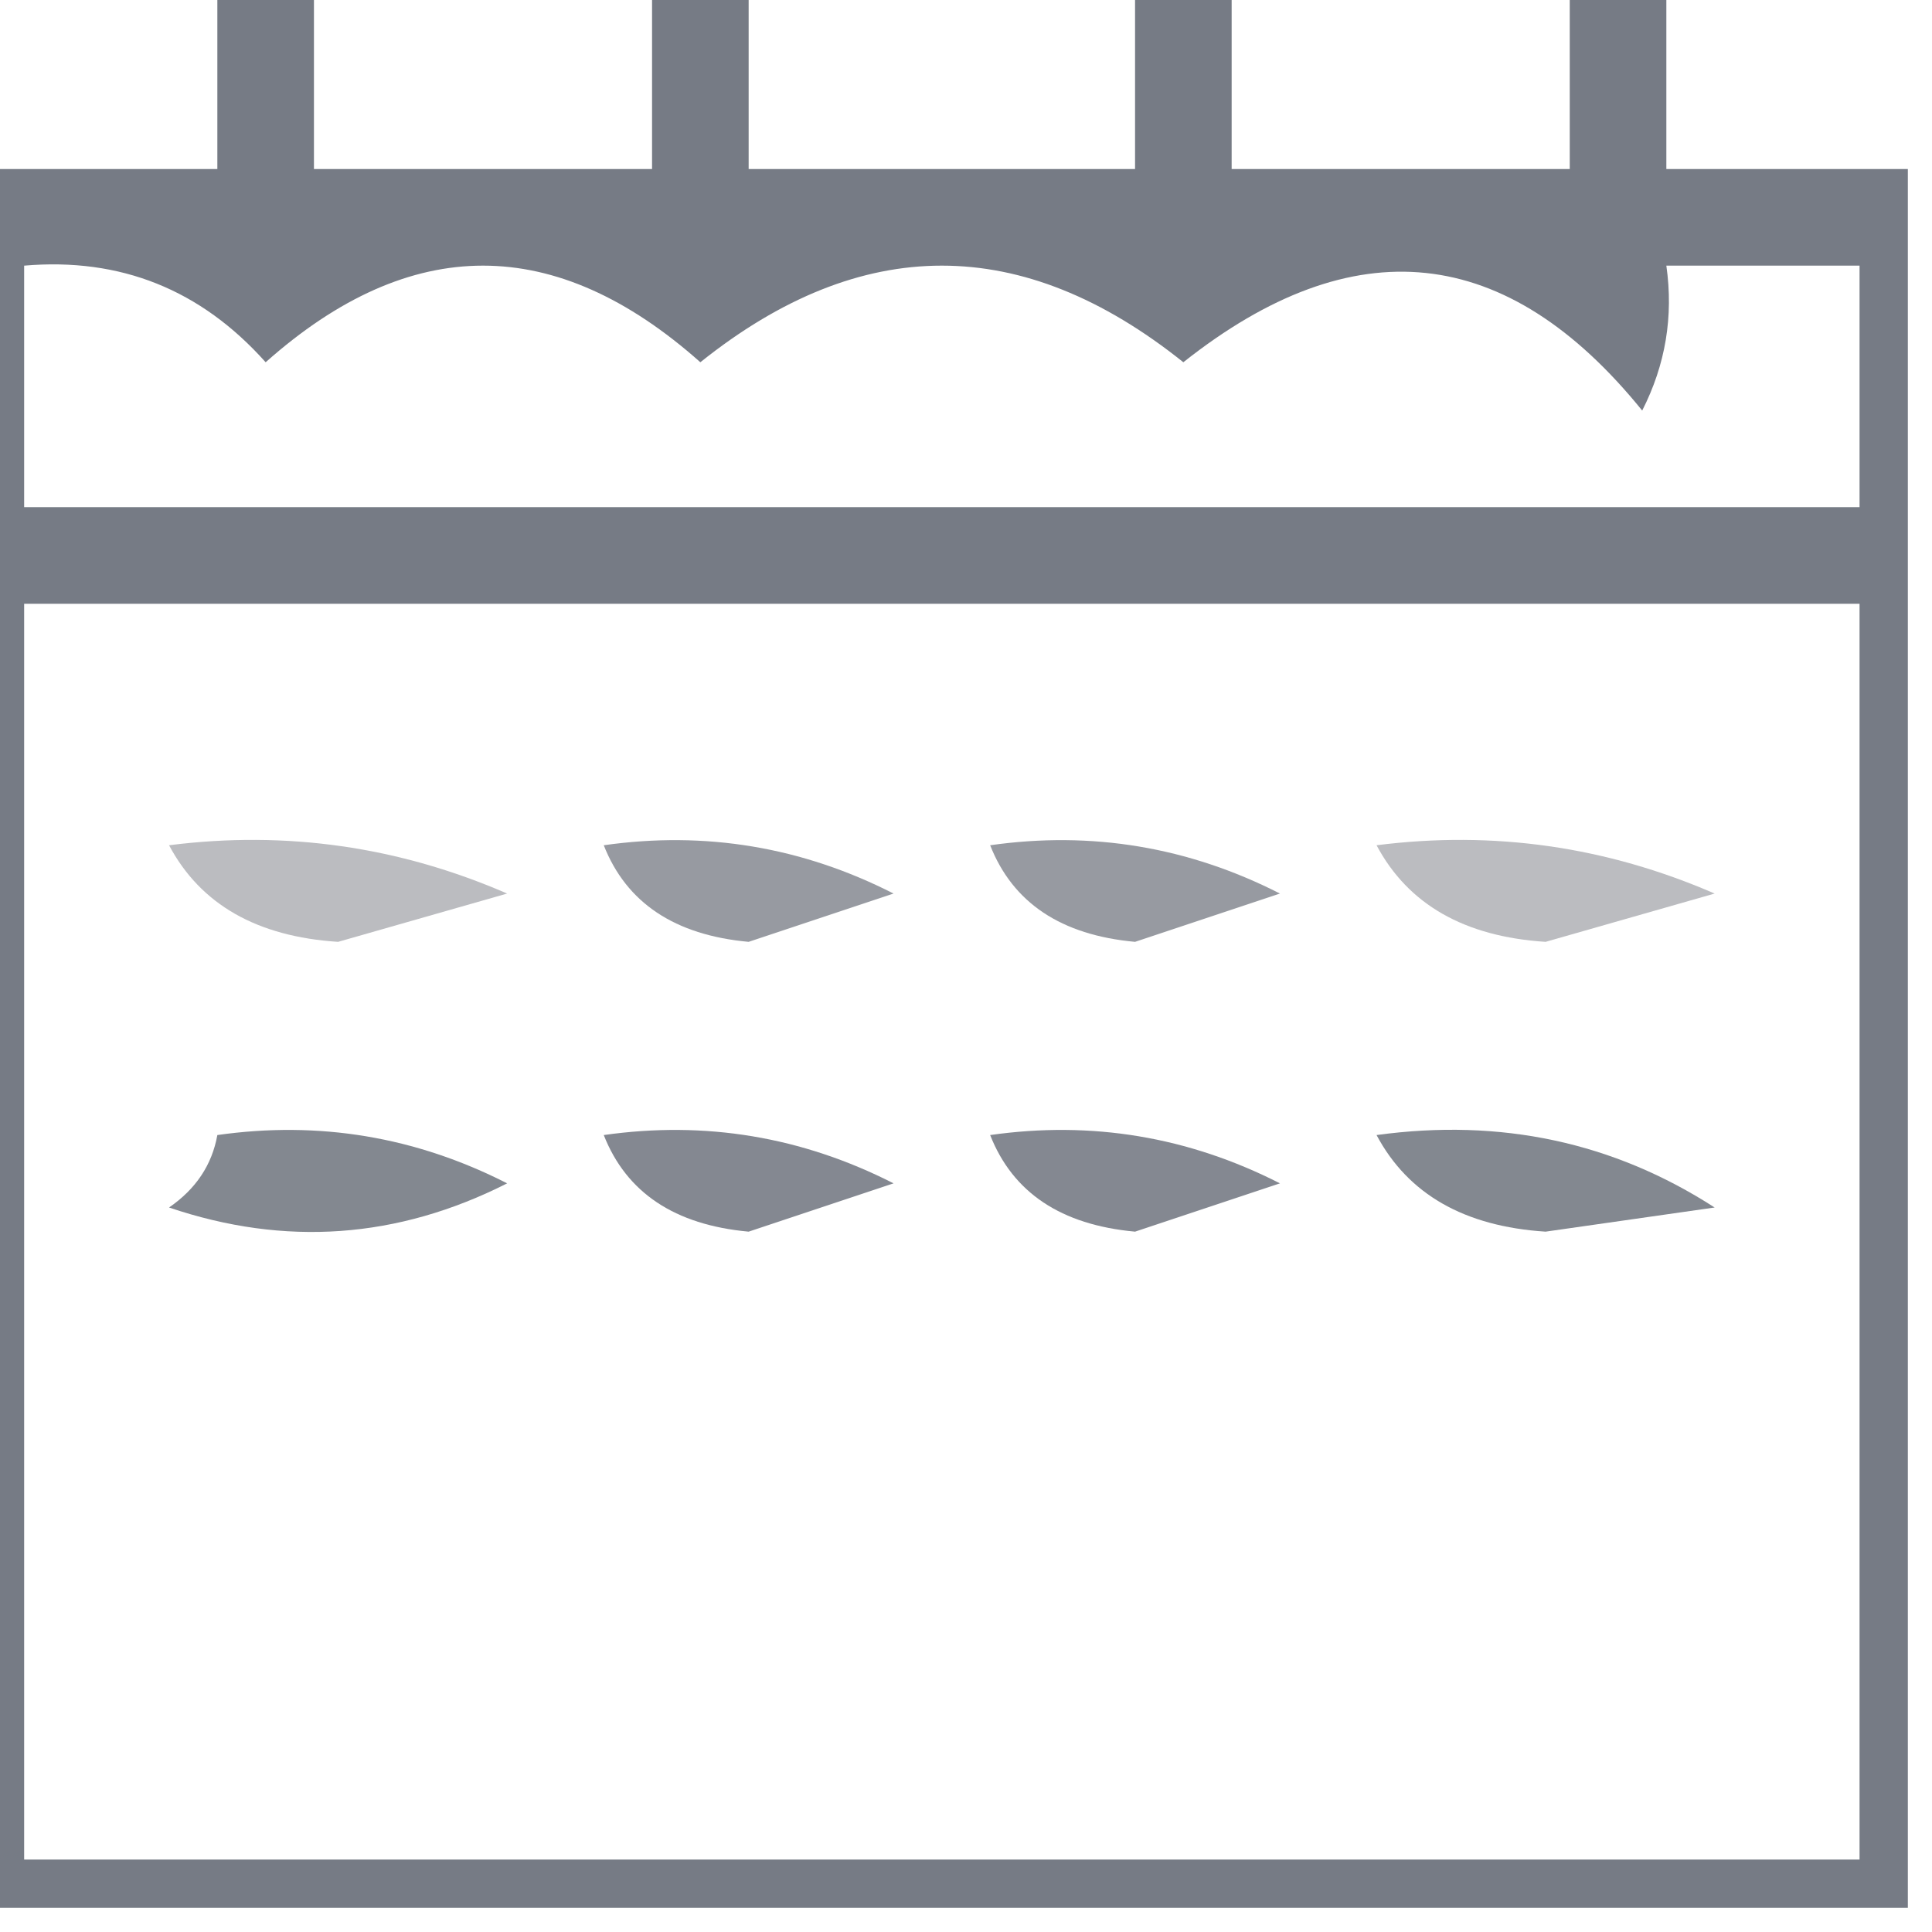 <?xml version="1.0" encoding="UTF-8"?>
<!DOCTYPE svg PUBLIC "-//W3C//DTD SVG 1.1//EN" "http://www.w3.org/Graphics/SVG/1.1/DTD/svg11.dtd">
<svg xmlns="http://www.w3.org/2000/svg" version="1.1" width="40px" height="40px" style="shape-rendering:geometricPrecision; text-rendering:geometricPrecision; image-rendering:optimizeQuality; fill-rule:evenodd; clip-rule:evenodd" xmlns:xlink="http://www.w3.org/1999/xlink">
<g><path style="opacity:0.832" fill="#5a606c" d="M 4.5,-0.5 C 5.167,-0.5 5.833,-0.5 6.5,-0.5C 6.5,0.833 6.5,2.167 6.5,3.5C 8.833,3.5 11.167,3.5 13.5,3.5C 13.5,2.167 13.5,0.833 13.5,-0.5C 14.167,-0.5 14.833,-0.5 15.5,-0.5C 15.5,0.833 15.5,2.167 15.5,3.5C 18.167,3.5 20.833,3.5 23.5,3.5C 23.5,2.167 23.5,0.833 23.5,-0.5C 24.167,-0.5 24.833,-0.5 25.5,-0.5C 25.5,0.833 25.5,2.167 25.5,3.5C 27.833,3.5 30.167,3.5 32.5,3.5C 32.5,2.167 32.5,0.833 32.5,-0.5C 33.167,-0.5 33.833,-0.5 34.5,-0.5C 34.5,0.833 34.5,2.167 34.5,3.5C 36.167,3.5 37.833,3.5 39.5,3.5C 39.5,15.5 39.5,27.5 39.5,39.5C 26.167,39.5 12.833,39.5 -0.5,39.5C -0.5,27.5 -0.5,15.5 -0.5,3.5C 1.167,3.5 2.833,3.5 4.5,3.5C 4.5,2.167 4.5,0.833 4.5,-0.5 Z M 0.5,5.5 C 2.492,5.328 4.158,5.995 5.5,7.5C 8.5,4.833 11.5,4.833 14.5,7.5C 17.833,4.833 21.167,4.833 24.5,7.5C 28.029,4.702 31.195,5.036 34,8.5C 34.483,7.552 34.65,6.552 34.5,5.5C 35.833,5.5 37.167,5.5 38.5,5.5C 38.5,7.167 38.5,8.833 38.5,10.5C 25.833,10.5 13.167,10.5 0.5,10.5C 0.5,8.833 0.5,7.167 0.5,5.5 Z M 0.5,12.5 C 13.167,12.5 25.833,12.5 38.5,12.5C 38.5,21.167 38.5,29.833 38.5,38.5C 25.833,38.5 13.167,38.5 0.5,38.5C 0.5,29.833 0.5,21.167 0.5,12.5 Z"/></g>
<g><path style="opacity:0.354" fill="#3f434c" d="M 3.5,17.5 C 5.924,17.192 8.257,17.526 10.5,18.5C 9.333,18.833 8.167,19.167 7,19.5C 5.319,19.392 4.152,18.725 3.5,17.5 Z"/></g>
<g><path style="opacity:0.354" fill="#3f434c" d="M 28.5,17.5 C 30.924,17.192 33.257,17.526 35.5,18.5C 34.333,18.833 33.167,19.167 32,19.5C 30.319,19.392 29.152,18.725 28.5,17.5 Z"/></g>
<g><path style="opacity:0.611" fill="#555b66" d="M 12.5,17.5 C 14.604,17.201 16.604,17.534 18.5,18.5C 17.5,18.833 16.5,19.167 15.5,19.5C 13.97,19.36 12.97,18.694 12.5,17.5 Z"/></g>
<g><path style="opacity:0.611" fill="#555b66" d="M 20.5,17.5 C 22.604,17.201 24.604,17.534 26.5,18.5C 25.5,18.833 24.5,19.167 23.5,19.5C 21.97,19.36 20.97,18.694 20.5,17.5 Z"/></g>
<g><path style="opacity:0.72" fill="#545a65" d="M 4.5,23.5 C 6.604,23.201 8.604,23.534 10.5,24.5C 8.235,25.647 5.902,25.814 3.5,25C 4.056,24.617 4.389,24.117 4.5,23.5 Z"/></g>
<g><path style="opacity:0.731" fill="#585e69" d="M 12.5,23.5 C 14.604,23.201 16.604,23.534 18.5,24.5C 17.5,24.833 16.5,25.167 15.5,25.5C 13.97,25.36 12.97,24.694 12.5,23.5 Z"/></g>
<g><path style="opacity:0.731" fill="#585e69" d="M 20.5,23.5 C 22.604,23.201 24.604,23.534 26.5,24.5C 25.5,24.833 24.5,25.167 23.5,25.5C 21.97,25.36 20.97,24.694 20.5,23.5 Z"/></g>
<g><path style="opacity:0.72" fill="#545a65" d="M 28.5,23.5 C 31.073,23.148 33.406,23.648 35.5,25C 34.333,25.167 33.167,25.333 32,25.5C 30.319,25.392 29.152,24.725 28.5,23.5 Z"/></g>
</svg>
